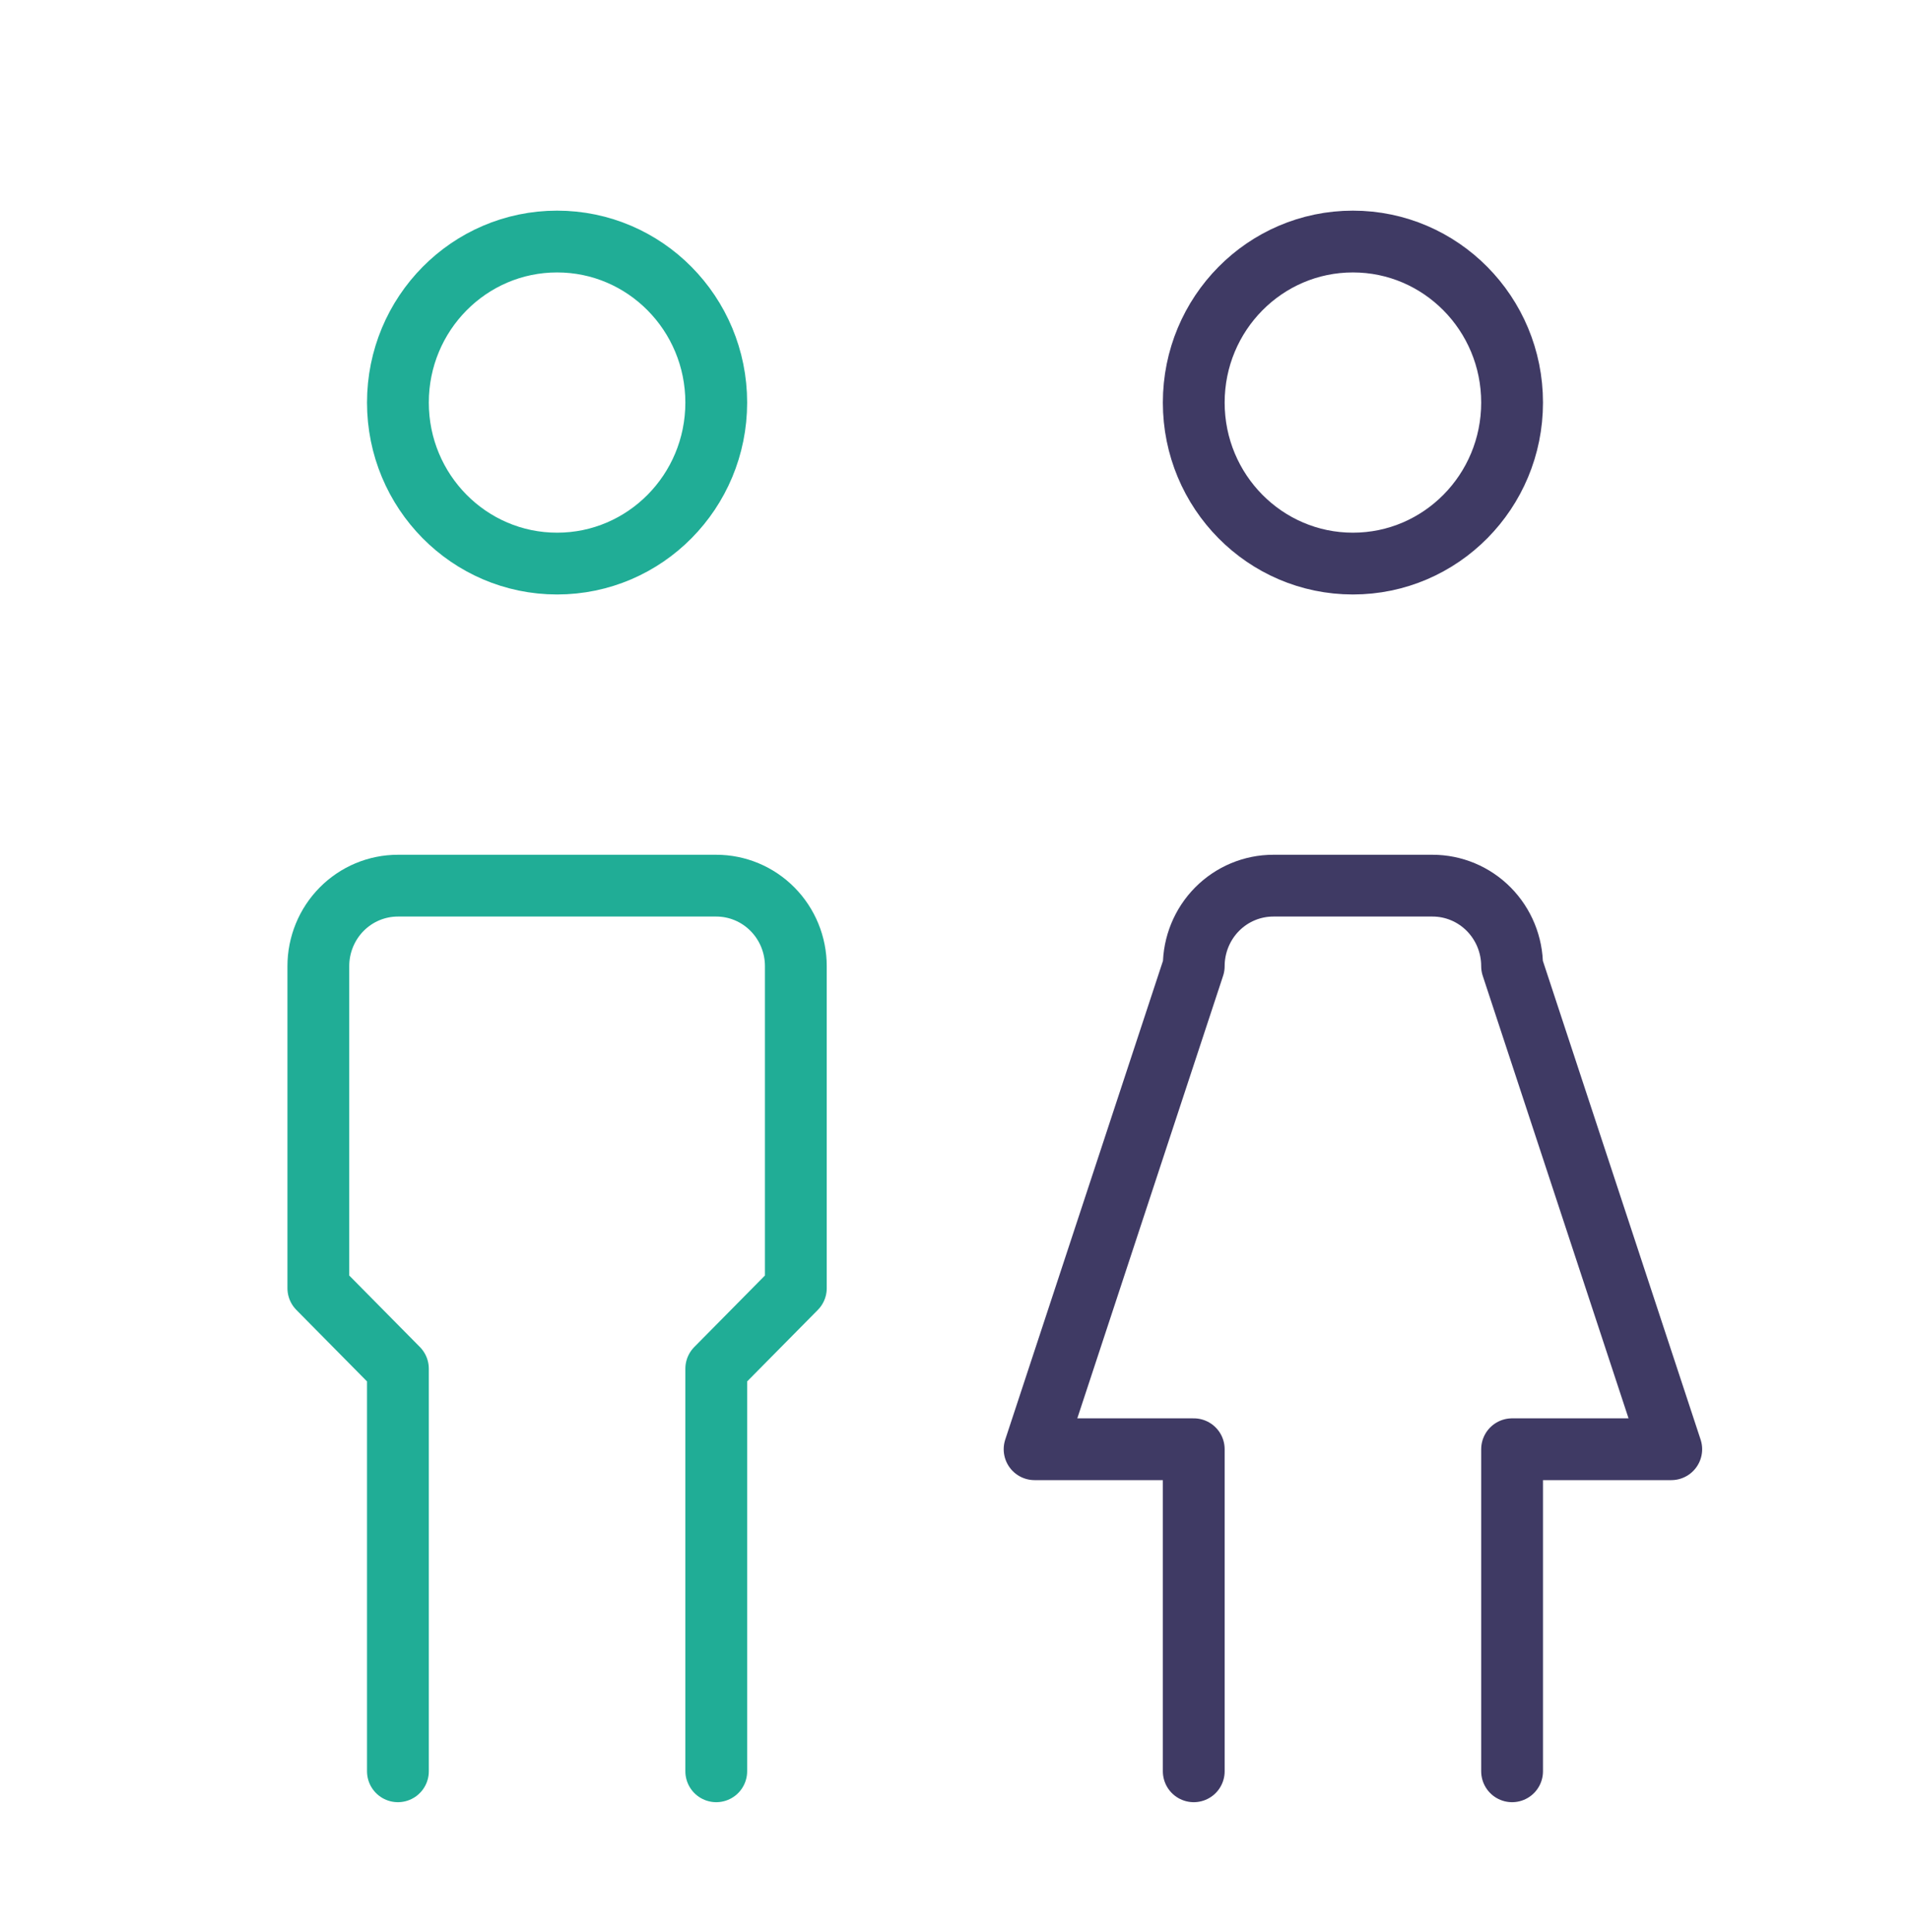 <svg width="85" height="86" viewBox="0 0 85 86" fill="none" xmlns="http://www.w3.org/2000/svg">
<g clip-path="url(#clip0_1_407)">
<path d="M24.792 25.083C28.704 25.083 31.875 21.875 31.875 17.917C31.875 13.959 28.704 10.75 24.792 10.75C20.88 10.75 17.708 13.959 17.708 17.917C17.708 21.875 20.88 25.083 24.792 25.083Z" stroke="#20AD96" stroke-width="2.75" stroke-linecap="round" stroke-linejoin="round"/>
<path d="M17.708 78.833V60.917L14.167 57.333V43C14.167 42.05 14.54 41.138 15.204 40.466C15.868 39.794 16.769 39.417 17.708 39.417H31.875C32.814 39.417 33.715 39.794 34.379 40.466C35.044 41.138 35.417 42.05 35.417 43V57.333L31.875 60.917V78.833" stroke="#20AD96" stroke-width="2.75" stroke-linecap="round" stroke-linejoin="round"/>
<path d="M60.208 25.083C64.12 25.083 67.292 21.875 67.292 17.917C67.292 13.959 64.12 10.75 60.208 10.75C56.296 10.75 53.125 13.959 53.125 17.917C53.125 21.875 56.296 25.083 60.208 25.083Z" stroke="#3F3A64" stroke-width="2.75" stroke-linecap="round" stroke-linejoin="round"/>
<path d="M53.125 78.833V64.5H46.042L53.125 43C53.125 42.05 53.498 41.138 54.162 40.466C54.827 39.794 55.727 39.417 56.667 39.417H63.75C64.689 39.417 65.59 39.794 66.254 40.466C66.918 41.138 67.292 42.05 67.292 43L74.375 64.5H67.292V78.833" stroke="#3F3A64" stroke-width="2.75" stroke-linecap="round" stroke-linejoin="round"/>
</g>
<defs>
<clipPath id="clip0_1_407">
<rect width="85" height="86" fill="white"/>
</clipPath>
</defs>
</svg>
